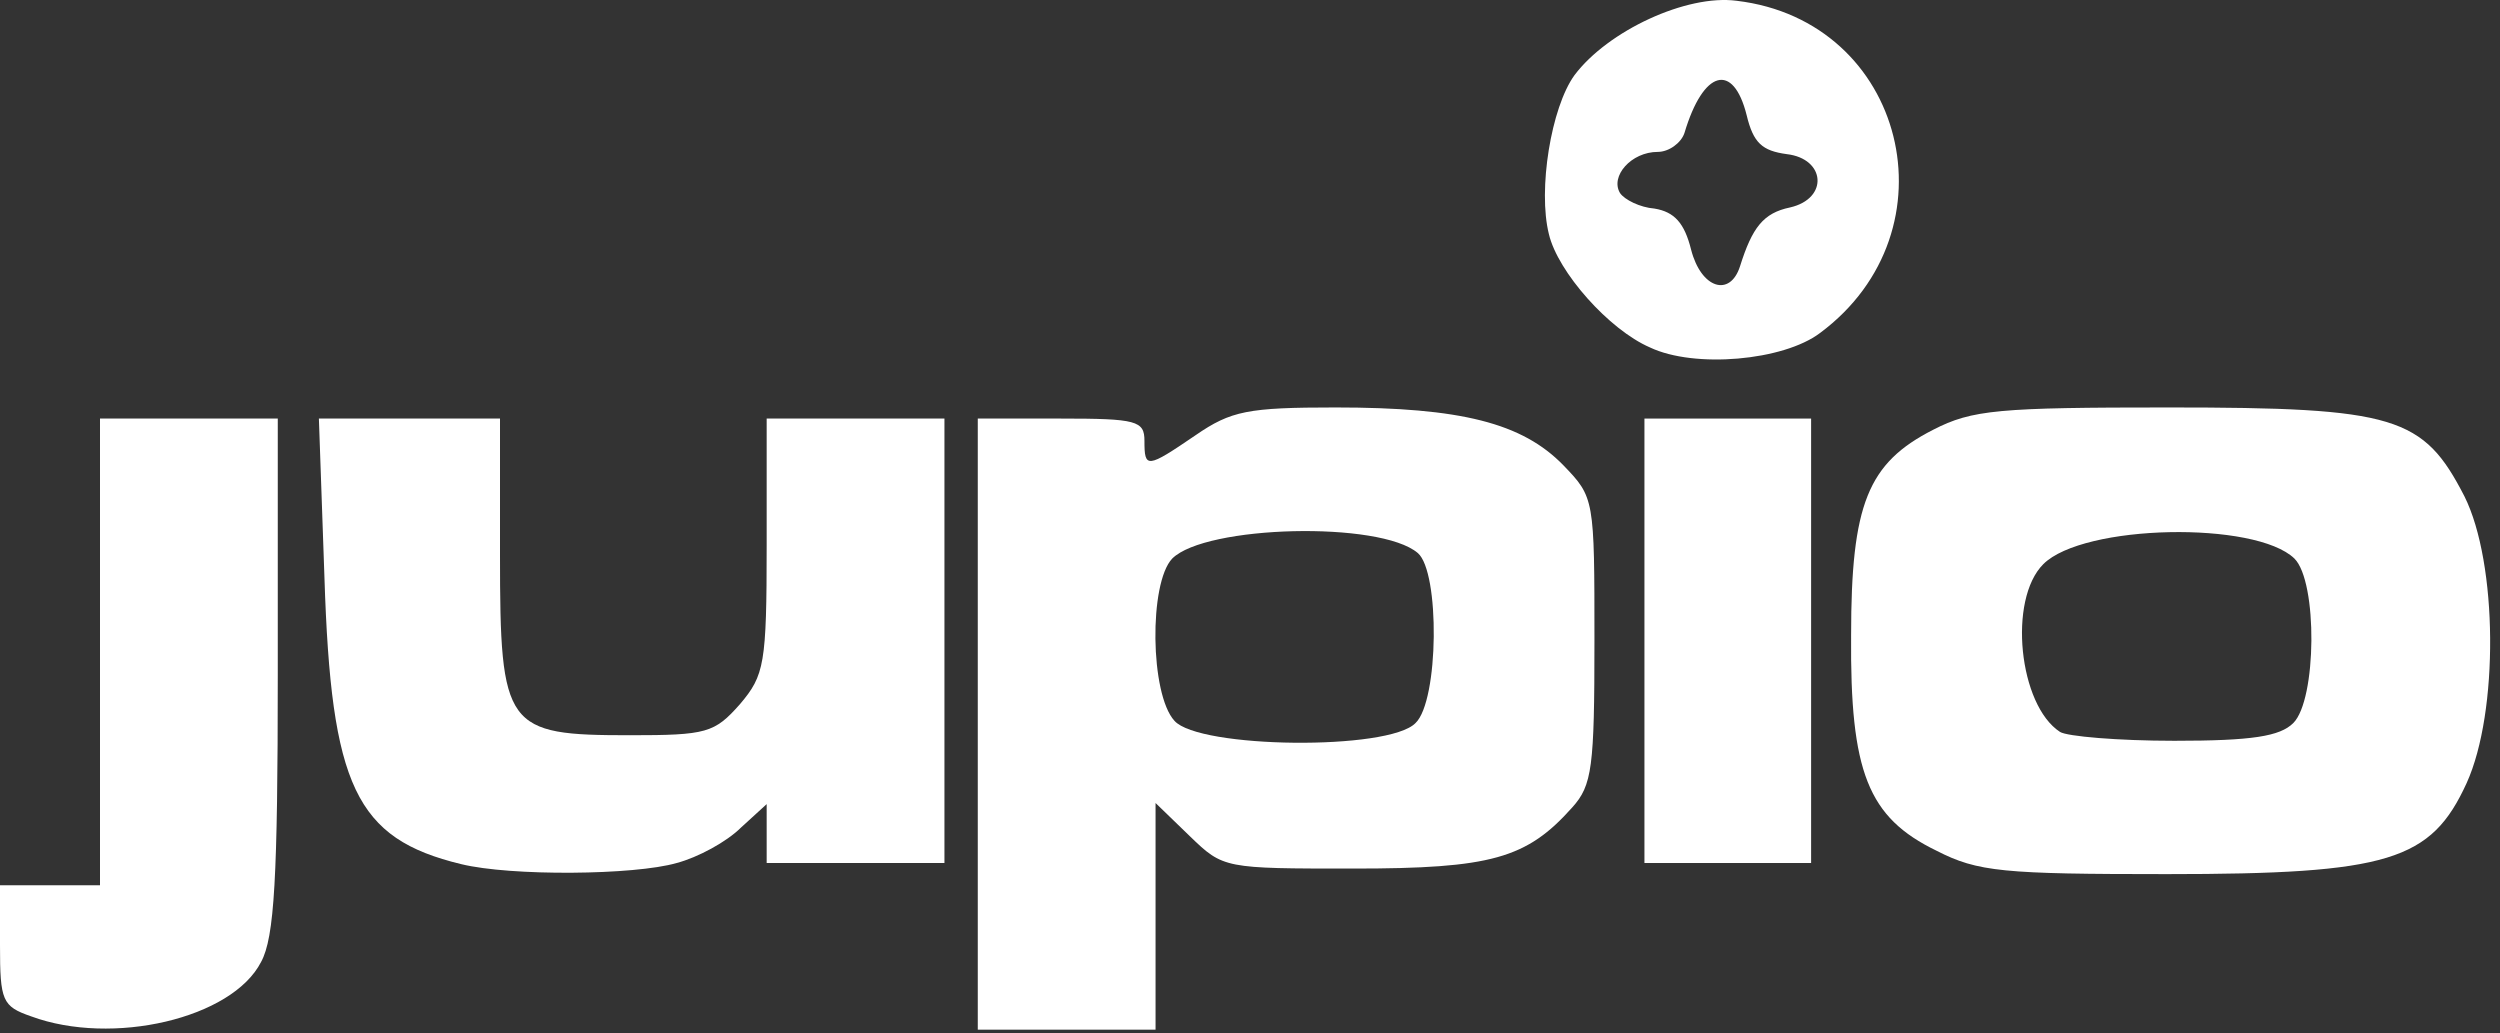 <?xml version="1.0" encoding="UTF-8" standalone="no"?>
<!DOCTYPE svg PUBLIC "-//W3C//DTD SVG 1.1//EN" "http://www.w3.org/Graphics/SVG/1.1/DTD/svg11.dtd">
<svg width="100%" height="100%" viewBox="0 0 225 93" version="1.1" xmlns="http://www.w3.org/2000/svg" xmlns:xlink="http://www.w3.org/1999/xlink" xml:space="preserve" xmlns:serif="http://www.serif.com/" style="fill-rule:evenodd;clip-rule:evenodd;stroke-linejoin:round;stroke-miterlimit:2;">
    <rect x="0" y="0" width="225" height="93" fill="#333333" stroke="none"/>
    <g transform="matrix(1,0,0,1,-4,-3.329)">
        <path d="M6.8,94.8C4.2,93.9 4,93.4 4,88.4L4,83L13,83L13,41L29,41L29,64C29,82.3 28.7,87.7 27.5,89.9C24.9,95 14.1,97.5 6.8,94.8Z" style="fill:white;fill-rule:nonzero;"/>
        <path d="M92,96L92,41L99.5,41C106.3,41 107,41.2 107,43C107,45.5 107.2,45.5 111.6,42.5C114.8,40.3 116.3,40 124.2,40C135.5,40 141,41.4 144.7,45.2C147.5,48.1 147.5,48.2 147.5,61C147.5,72.4 147.3,74 145.5,76C141.4,80.6 138.2,81.5 125.8,81.5C114.2,81.5 114.1,81.5 111.1,78.6L108,75.6L108,96L92,96ZM131.4,68.4C133.5,66.4 133.6,54.8 131.6,53.1C128.2,50.2 112.5,50.6 109.5,53.6C107.4,55.8 107.5,65.8 109.7,68.2C111.9,70.7 129,70.9 131.4,68.4Z" style="fill:white;fill-rule:nonzero;"/>
        <path d="M45.5,81.1C36,78.8 33.8,74.1 33.2,55.3L32.7,41L49,41L49,53.3C49,68.9 49.5,69.5 60.7,69.5C67.6,69.5 68.3,69.3 70.6,66.7C72.8,64.1 73,63.1 73,52.4L73,41L89,41L89,81L73,81L73,75.7L70.7,77.8C69.4,79.1 66.8,80.5 64.9,81C61.1,82.1 50,82.2 45.5,81.1Z" style="fill:white;fill-rule:nonzero;"/>
        <path d="M178.3,79.9C172.1,76.9 170.5,72.8 170.6,60.5C170.6,48.7 172.1,45 178,42C181.5,40.2 183.9,40 199.2,40C219.6,40 222.1,40.8 225.8,48C228.8,54 228.9,67.4 226,73.8C222.8,80.8 219,82 199,82C184.3,82 182,81.8 178.3,79.9ZM210.4,68.4C212.5,66.3 212.6,55.7 210.5,53.6C207,50.2 191.5,50.5 187.9,54.1C184.7,57.3 185.7,66.8 189.4,69.2C190,69.6 194.6,70 199.7,70C206.7,70 209.2,69.6 210.4,68.4Z" style="fill:white;fill-rule:nonzero;"/>
        <rect x="152" y="41" width="15" height="40" style="fill:white;fill-rule:nonzero;"/>
        <path d="M152.5,34.6C148.8,33 144.2,27.8 143.4,24.4C142.4,20.4 143.6,13 145.7,10.1C148.7,6.1 155.8,2.8 160.3,3.4C175.5,5.2 180.2,24.1 167.8,33.3C164.5,35.8 156.5,36.5 152.5,34.6ZM160.6,27.3C161.7,23.8 162.7,22.5 165.1,22C168.6,21.2 168.3,17.6 164.8,17.2C162.6,16.9 161.8,16.2 161.2,13.7C160,8.9 157.3,9.6 155.6,15.3C155.3,16.2 154.2,17 153.2,17C150.8,17 148.9,19.2 149.8,20.7C150.2,21.3 151.6,22 152.9,22.1C154.7,22.4 155.6,23.4 156.2,25.8C157.1,29.3 159.7,30.1 160.6,27.3Z" style="fill:white;fill-rule:nonzero;"/>
    </g>
</svg>
